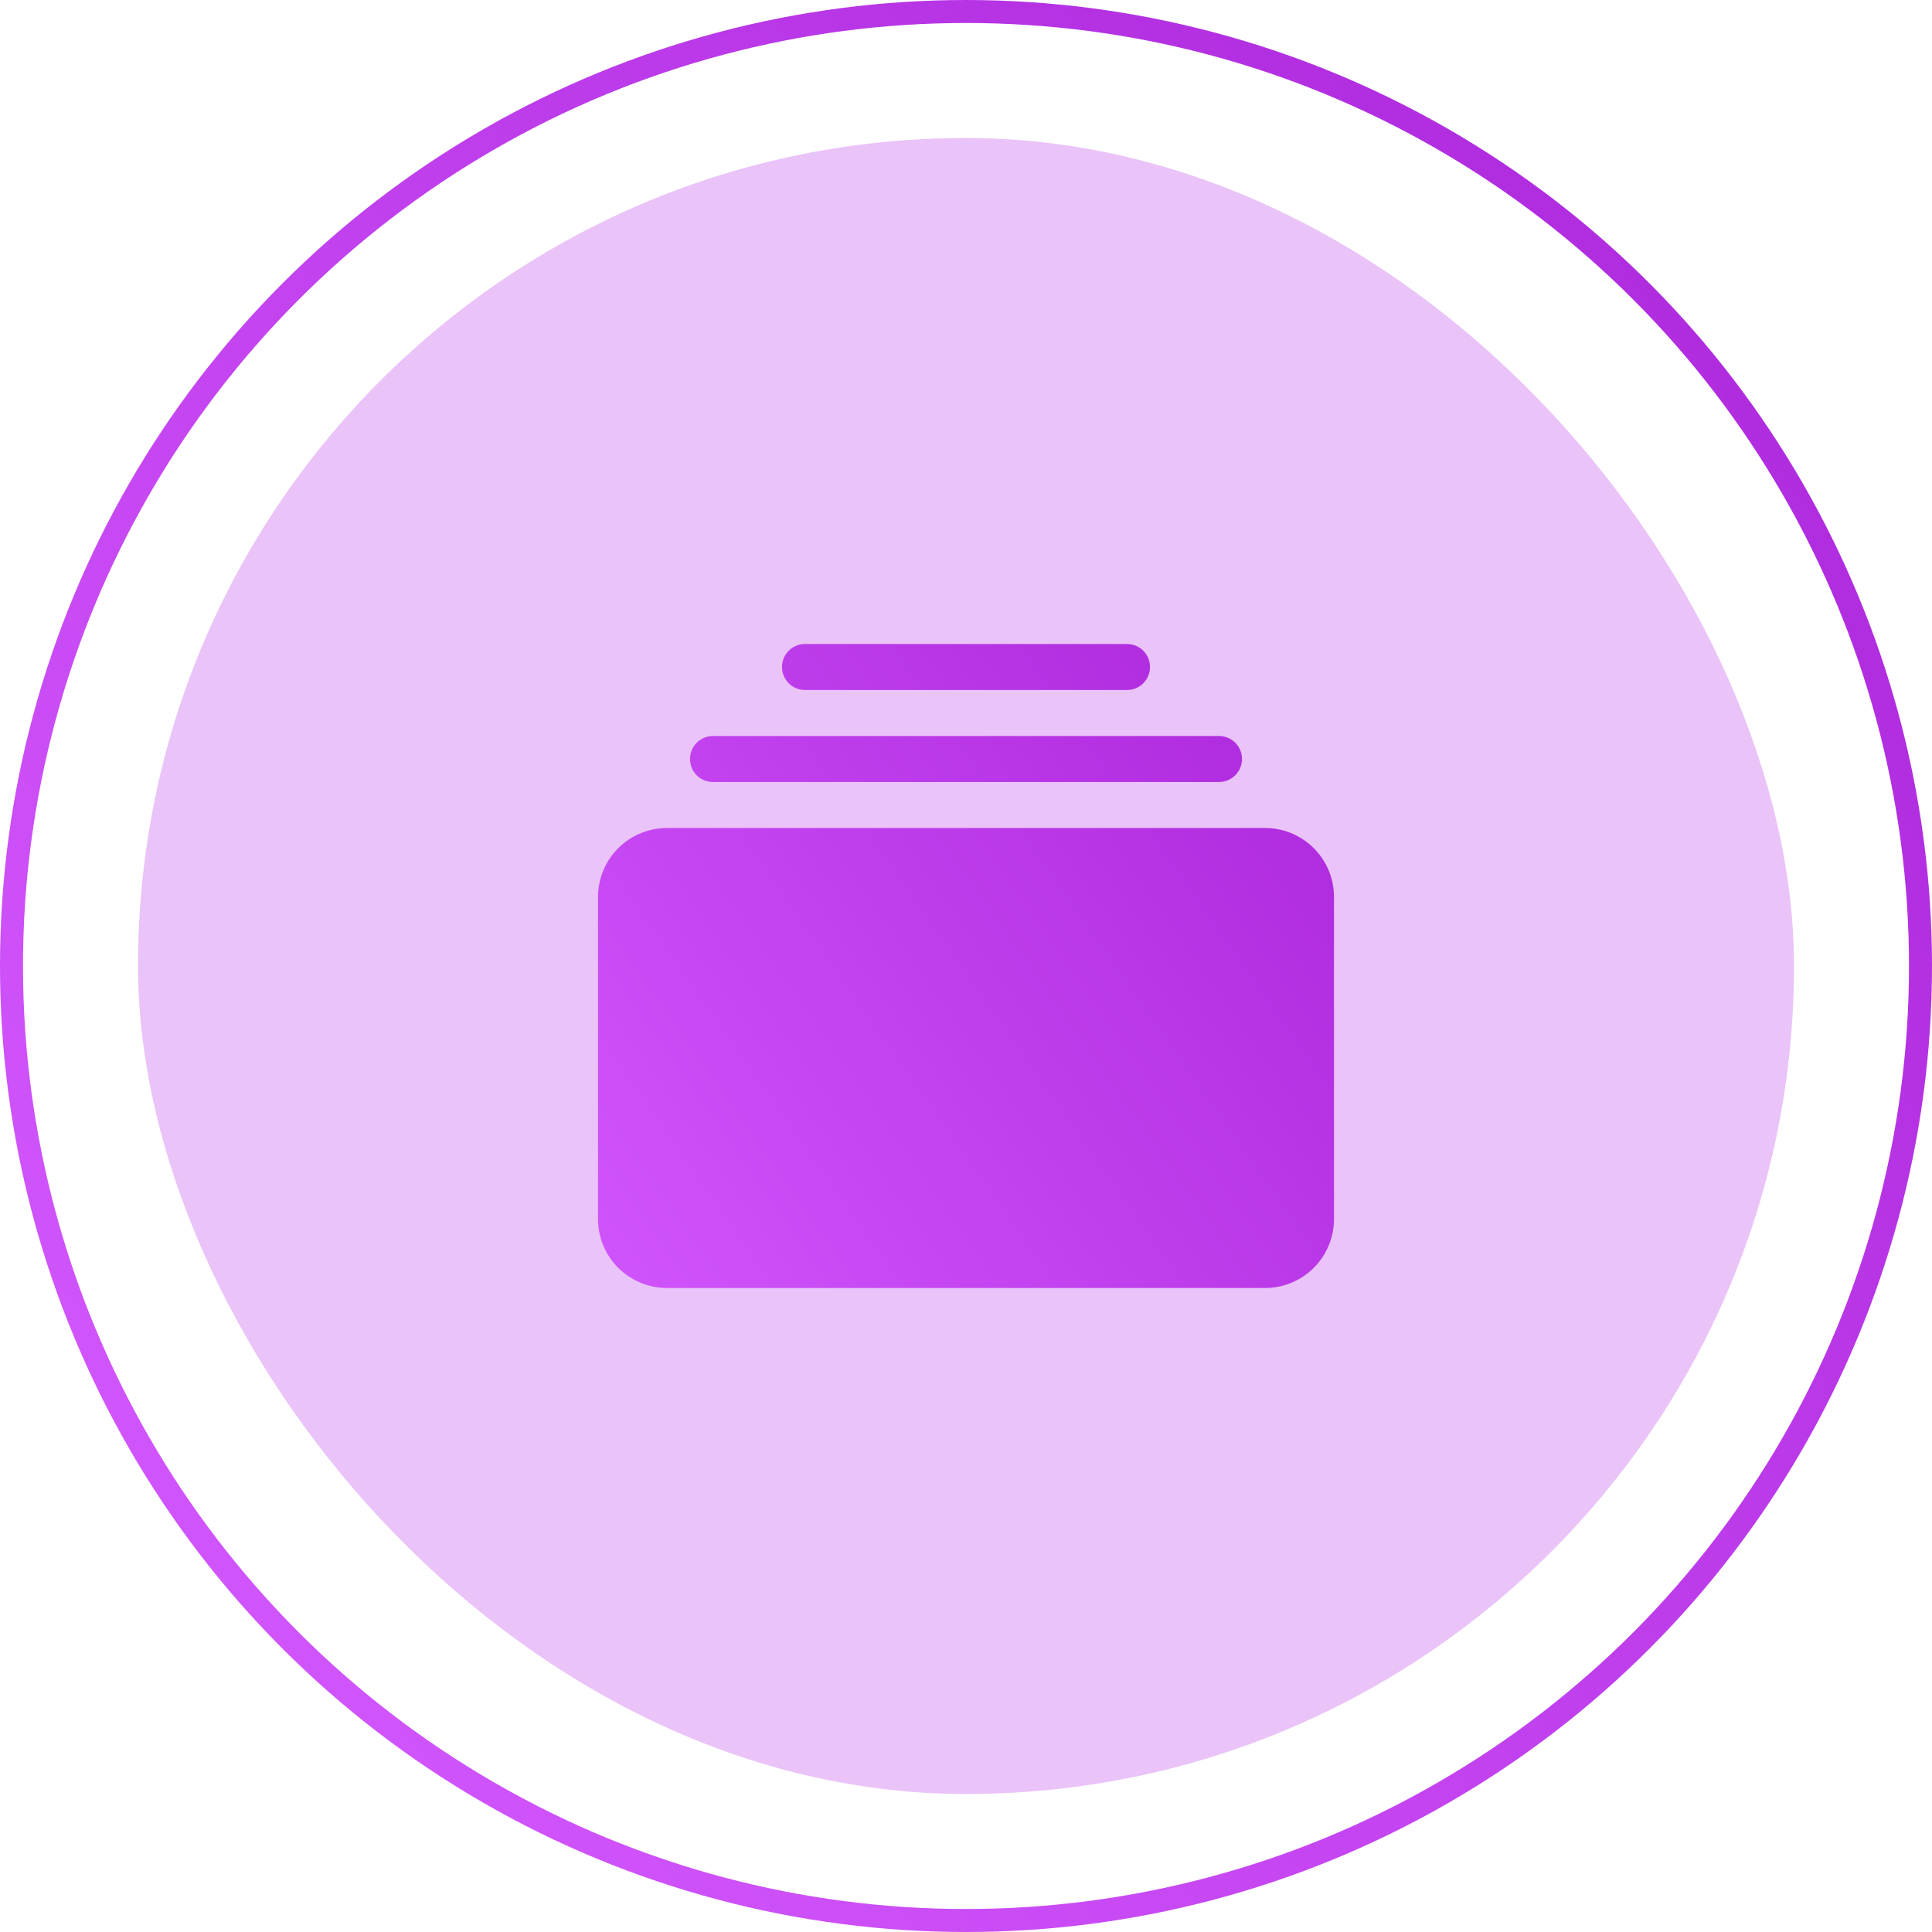 <svg width="42" height="42" viewBox="0 0 42 42" fill="none" xmlns="http://www.w3.org/2000/svg">
<circle cx="21" cy="21" r="20.75" stroke="url(#paint0_linear_357_3062)" stroke-width="0.5"/>
<rect x="3" y="3" width="36" height="36" rx="18" fill="#EAC3F8"/>
<path d="M13 26.5C13 26.898 13.158 27.279 13.439 27.561C13.721 27.842 14.102 28 14.5 28H27.5C27.898 28 28.279 27.842 28.561 27.561C28.842 27.279 29 26.898 29 26.5V19.5C29 19.102 28.842 18.721 28.561 18.439C28.279 18.158 27.898 18 27.5 18H14.5C14.102 18 13.721 18.158 13.439 18.439C13.158 18.721 13 19.102 13 19.5V26.5ZM15 16.5C15 16.633 15.053 16.76 15.146 16.854C15.24 16.947 15.367 17 15.5 17H26.5C26.633 17 26.76 16.947 26.854 16.854C26.947 16.76 27 16.633 27 16.5C27 16.367 26.947 16.24 26.854 16.146C26.76 16.053 26.633 16 26.5 16H15.5C15.367 16 15.24 16.053 15.146 16.146C15.053 16.24 15 16.367 15 16.5ZM17 14.5C17 14.633 17.053 14.76 17.146 14.854C17.24 14.947 17.367 15 17.5 15H24.5C24.633 15 24.76 14.947 24.854 14.854C24.947 14.76 25 14.633 25 14.5C25 14.367 24.947 14.24 24.854 14.146C24.76 14.053 24.633 14 24.5 14H17.5C17.367 14 17.24 14.053 17.146 14.146C17.053 14.24 17 14.367 17 14.5Z" fill="url(#paint1_linear_357_3062)"/>
<defs>
<linearGradient id="paint0_linear_357_3062" x1="2.5" y1="30.5" x2="35.5" y2="5" gradientUnits="userSpaceOnUse">
<stop stop-color="#D054FB"/>
<stop offset="1" stop-color="#B02CDF"/>
</linearGradient>
<linearGradient id="paint1_linear_357_3062" x1="14" y1="29" x2="29" y2="18.5" gradientUnits="userSpaceOnUse">
<stop stop-color="#D054FB"/>
<stop offset="1" stop-color="#B02CDF"/>
</linearGradient>
</defs>
</svg>
